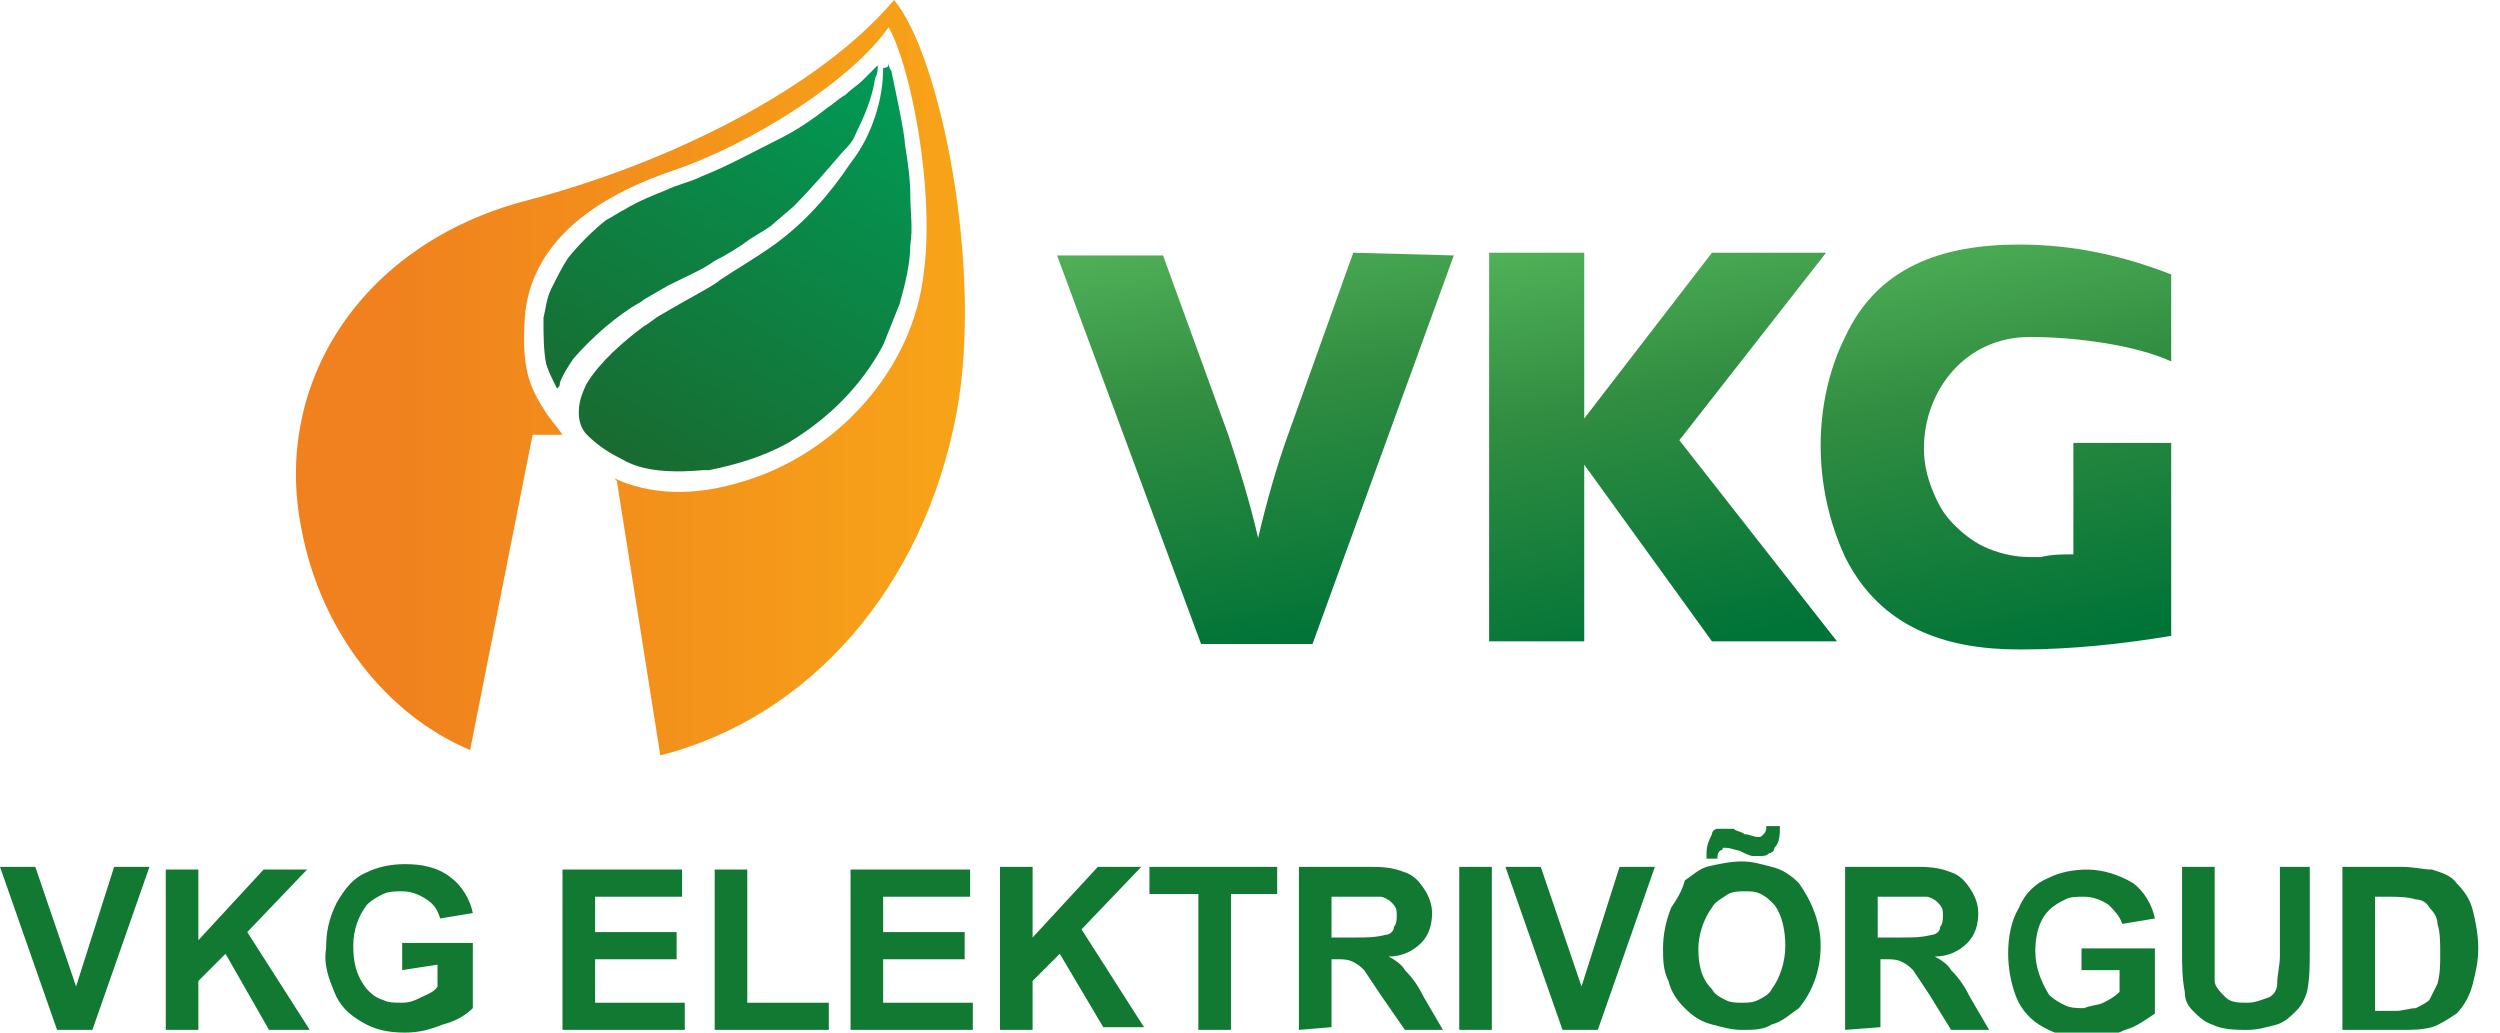 <?xml version="1.0" encoding="utf-8"?>
<!-- Generator: Adobe Illustrator 26.0.1, SVG Export Plug-In . SVG Version: 6.00 Build 0)  -->
<svg version="1.1" id="Layer_1" xmlns="http://www.w3.org/2000/svg" xmlns:xlink="http://www.w3.org/1999/xlink" x="0px" y="0px"
	 viewBox="0 0 92 38" enable-background="new 0 0 92 38" xml:space="preserve">
<linearGradient id="SVGID_1_" gradientUnits="userSpaceOnUse" x1="23.203" y1="22.877" x2="32.068" y2="38.088" gradientTransform="matrix(1 0 0 -1 0 40)">
	<stop  offset="0" style="stop-color:#196B31"/>
	<stop  offset="1" style="stop-color:#009B56"/>
</linearGradient>
<path fill="url(#SVGID_1_)" d="M32.7,2.3c0,0,0,0.2,0.1,0.3c0.1,0.5,0.5,2.3,0.5,2.7c0.1,0.6,0.2,1.3,0.2,1.9c0,0.6,0.1,1.2,0,1.8
	c0,0.7-0.2,1.5-0.4,2.2c-0.2,0.5-0.4,1-0.6,1.5c-0.8,1.5-2,2.7-3.5,3.6c-0.9,0.5-1.9,0.8-2.9,1c-0.1,0-0.1,0-0.2,0
	c-2.2,0.2-2.8-0.3-3.2-0.5c-0.4-0.2-0.8-0.5-1.1-0.8c-0.2-0.2-0.3-0.5-0.3-0.8c0-0.4,0.1-0.7,0.3-1.1c0.5-0.8,1.3-1.5,2.1-2.1
	c0.2-0.1,0.4-0.3,0.6-0.4c1-0.6,2-1.1,2.2-1.3c0.6-0.4,1.3-0.8,2-1.3c1.1-0.8,2-1.8,2.8-3c0.4-0.5,0.7-1.1,0.9-1.7
	c0.2-0.6,0.3-1.2,0.3-1.8C32.7,2.5,32.7,2.4,32.7,2.3L32.7,2.3z M32,2.7c0.1-0.1,0.2-0.2,0.3-0.3c0,0.2,0,0.3-0.1,0.5
	c-0.1,0.7-0.4,1.4-0.7,2c-0.1,0.3-0.3,0.5-0.5,0.7c-0.6,0.7-1.2,1.4-1.8,2l-0.7,0.6c-0.2,0.2-0.6,0.4-0.9,0.6
	c-0.4,0.3-0.9,0.6-1.3,0.8c-0.4,0.3-1.1,0.6-1.7,0.9c-0.5,0.3-0.9,0.5-1,0.6c-0.9,0.5-1.8,1.3-2.5,2.1c-0.2,0.3-0.4,0.6-0.5,0.9
	c0,0.1,0,0.1-0.1,0.2l-0.1-0.2c-0.1-0.2-0.2-0.4-0.3-0.7C20,12.9,20,12.3,20,11.7c0.1-0.4,0.1-0.7,0.3-1.1c0.2-0.4,0.4-0.8,0.6-1.1
	c0.4-0.5,0.9-1,1.4-1.4C22.5,8,22.8,7.8,23,7.7c0.5-0.3,1-0.5,1.5-0.7c0.4-0.2,0.9-0.3,1.3-0.5c1-0.4,1.9-0.9,2.9-1.4
	c0.6-0.3,1.2-0.7,1.7-1.1c0.3-0.2,0.5-0.4,0.7-0.5c0.2-0.2,0.5-0.4,0.6-0.5C31.8,2.9,31.9,2.8,32,2.7"/>
<linearGradient id="SVGID_00000082358946302987690200000003505739355270292397_" gradientUnits="userSpaceOnUse" x1="10.903" y1="26.091" x2="35.526" y2="26.091" gradientTransform="matrix(1 0 0 -1 0 40)">
	<stop  offset="0" style="stop-color:#F0811E"/>
	<stop  offset="0.14" style="stop-color:#F0811E"/>
	<stop  offset="1" style="stop-color:#F7A418"/>
</linearGradient>
<path fill="url(#SVGID_00000082358946302987690200000003505739355270292397_)" d="M19.3,7.4C24.7,6,30.2,3.2,32.9,0
	c1.7,2,3.3,9.9,2.3,15.2c-1.2,6.4-5.4,11.2-10.9,12.6l-1.6-10.1l-0.1-0.1c1.3,0.6,2.9,0.7,4.8,0.1c3.3-1,6.2-4,6.6-7.7
	c0.4-3.1-0.5-7.6-1.3-9c-1.3,1.9-5,4.3-8,5.3c-3.2,1.1-5.3,2.9-5.4,5.6c-0.1,1.9,0.3,2.5,0.8,3.3c0.2,0.3,0.4,0.5,0.6,0.8l-1.1,0
	l-2.3,11.6c-3.1-1.3-5.5-4.4-6.2-8.1C10,14.1,13.3,9,19.3,7.4"/>
<linearGradient id="SVGID_00000036969127258824447290000012214976516666676397_" gradientUnits="userSpaceOnUse" x1="48.637" y1="16.433" x2="45.885" y2="31.902" gradientTransform="matrix(1 0 0 -1 0 40)">
	<stop  offset="0" style="stop-color:#007337"/>
	<stop  offset="0.6" style="stop-color:#318D41"/>
	<stop  offset="1" style="stop-color:#50B158"/>
</linearGradient>
<path fill="url(#SVGID_00000036969127258824447290000012214976516666676397_)" d="M49.8,9.3L47.4,16c-0.4,1.1-0.8,2.5-1.1,3.8h0
	c-0.3-1.3-0.7-2.6-1.1-3.8l-2.4-6.6h-3.9l5.3,14.3h4.1l5.2-14.3L49.8,9.3z"/>
<linearGradient id="SVGID_00000109016403371875821240000015691691618179445695_" gradientUnits="userSpaceOnUse" x1="62.557" y1="16.268" x2="59.447" y2="31.565" gradientTransform="matrix(1 0 0 -1 0 40)">
	<stop  offset="0" style="stop-color:#007337"/>
	<stop  offset="0.6" style="stop-color:#318D41"/>
	<stop  offset="1" style="stop-color:#50B158"/>
</linearGradient>
<path fill="url(#SVGID_00000109016403371875821240000015691691618179445695_)" d="M63,9.3l-4.7,6.1V9.3h-3.4l-0.1,0v14.3h3.5v-6.5
	l4.7,6.5h4.6l-5.8-7.4l5.4-6.9H63z"/>
<linearGradient id="SVGID_00000172401517789865505030000007897926328900255913_" gradientUnits="userSpaceOnUse" x1="75.549" y1="16.123" x2="72.174" y2="32.092" gradientTransform="matrix(1 0 0 -1 0 40)">
	<stop  offset="0" style="stop-color:#007337"/>
	<stop  offset="0.6" style="stop-color:#318D41"/>
	<stop  offset="1" style="stop-color:#50B158"/>
</linearGradient>
<path fill="url(#SVGID_00000172401517789865505030000007897926328900255913_)" d="M74.3,9c-2.8,0-5.2,0.8-6.4,3.4
	C67.3,13.6,67,15,67,16.4c0,1.4,0.3,2.8,0.9,4.1c1.3,2.6,3.7,3.4,6.4,3.4h0.1c1.8,0,3.7-0.2,5.5-0.5v-7.1h-3.6v4.1
	c-0.4,0-0.8,0-1.2,0.1h-0.4c-0.5,0-1-0.1-1.5-0.3c-0.5-0.2-0.9-0.5-1.3-0.9c-0.4-0.4-0.6-0.8-0.8-1.3c-0.2-0.5-0.3-1-0.3-1.5
	c0-2.1,1.5-4.1,3.9-4.1c1.7,0,3.9,0.3,5.2,0.9v-3.2C78.1,9.4,76.3,9,74.3,9L74.3,9z"/>
<path fill-rule="evenodd" clip-rule="evenodd" fill="#127933" d="M61.5,33.4c-0.2,0.5-0.3,1-0.3,1.5c0,0.4,0,0.8,0.2,1.2
	c0.1,0.4,0.3,0.7,0.6,1c0.3,0.3,0.6,0.5,1,0.6c0.4,0.1,0.7,0.2,1.1,0.2c0.4,0,0.8,0,1.1-0.2c0.4-0.1,0.7-0.4,1-0.6
	c0.5-0.6,0.8-1.4,0.8-2.3c0-0.8-0.3-1.6-0.8-2.3c-0.3-0.3-0.6-0.5-1-0.6c-0.4-0.1-0.7-0.2-1.1-0.2c-0.4,0-0.9,0.1-1.3,0.2
	c-0.3,0.1-0.5,0.3-0.8,0.5C61.9,32.8,61.7,33.1,61.5,33.4z M62.5,34.9L62.5,34.9L62.5,34.9L62.5,34.9z M63,33.4
	c-0.3,0.4-0.5,1-0.5,1.5c0,0.6,0.1,1.1,0.5,1.5c0.1,0.2,0.3,0.3,0.5,0.4c0.2,0.1,0.4,0.1,0.6,0.1c0.2,0,0.4,0,0.6-0.1
	c0.2-0.1,0.4-0.2,0.5-0.4c0.3-0.4,0.5-1,0.5-1.6c0-0.5-0.1-1.1-0.4-1.5c-0.2-0.2-0.3-0.3-0.5-0.4c-0.2-0.1-0.4-0.1-0.6-0.1
	c-0.2,0-0.4,0-0.6,0.1C63.3,33.1,63.1,33.2,63,33.4z M62.7,31.6h0.5c0-0.1,0-0.2,0.1-0.3c0,0,0.1,0,0.1-0.1c0,0,0.1,0,0.1,0
	c0.2,0,0.4,0.1,0.5,0.1c0.2,0.1,0.4,0.2,0.5,0.2c0.1,0,0.2,0,0.3,0c0.1,0,0.2,0,0.3-0.1c0.1,0,0.2-0.1,0.2-0.2
	c0.2-0.2,0.2-0.5,0.2-0.8h-0.5c0,0.1,0,0.2-0.1,0.3c-0.1,0.1-0.1,0.1-0.2,0.1c-0.2,0-0.3-0.1-0.5-0.1c-0.1-0.1-0.3-0.1-0.4-0.2
	c-0.1,0-0.2,0-0.3,0c-0.1,0-0.2,0-0.3,0c-0.1,0-0.2,0.1-0.2,0.2c-0.1,0.2-0.2,0.4-0.2,0.7V31.6z M14.8,35.7v-1h2.6v2.4
	c-0.3,0.3-0.7,0.5-1.1,0.6c-0.5,0.2-0.9,0.3-1.4,0.3c-0.6,0-1.1-0.1-1.6-0.4c-0.5-0.3-0.8-0.6-1-1.1c-0.2-0.5-0.4-1-0.3-1.6
	c0-0.6,0.1-1.1,0.4-1.7c0.3-0.5,0.6-0.9,1.1-1.1c0.4-0.2,0.9-0.3,1.4-0.3c0.6,0,1.2,0.1,1.7,0.5c0.4,0.3,0.7,0.8,0.8,1.3l-1.2,0.2
	c-0.1-0.3-0.2-0.5-0.5-0.7c-0.3-0.2-0.6-0.3-0.9-0.3c-0.2,0-0.5,0-0.7,0.1c-0.2,0.1-0.4,0.2-0.6,0.4c-0.3,0.4-0.5,0.9-0.5,1.5
	c0,0.6,0.1,1.1,0.5,1.6c0.2,0.2,0.3,0.3,0.6,0.4c0.2,0.1,0.4,0.1,0.7,0.1c0.3,0,0.5-0.1,0.7-0.2c0.2-0.1,0.5-0.2,0.6-0.4v-0.8
	L14.8,35.7z M0,31.9l2.1,6h1.3l2.1-6H4.2l-1.4,4.4l-1.5-4.4H0z M6.1,31.9v6h1.2v-1.8l1-1l1.6,2.8h1.5l-2.3-3.6l2.2-2.3H9.7l-2.4,2.6
	v-2.6H6.1z M20.7,31.9v6h4.5v-1h-3.3v-1.6h3v-1h-3v-1.3h3.2v-1H20.7z M26.3,37.9V32h1.2v4.9h3v1H26.3z M31.3,31.9v6h4.5v-1h-3.3
	v-1.6h3v-1h-3v-1.3h3.2v-1H31.3z M36.8,37.9v-6H38v2.6l2.4-2.6H42l-2.2,2.3l2.3,3.6h-1.5L39,35.1l-1,1v1.8H36.8z M44.1,32.9v5h1.2
	v-5H47v-1h-4.7v1H44.1z M47.8,37.9v-6h2.5c0.5,0,0.9,0,1.4,0.2c0.3,0.1,0.5,0.3,0.7,0.6c0.2,0.3,0.3,0.6,0.3,0.9
	c0,0.4-0.1,0.8-0.4,1.1c-0.3,0.3-0.7,0.5-1.2,0.5c0.2,0.1,0.5,0.3,0.6,0.5c0.3,0.3,0.5,0.6,0.7,1l0.7,1.2h-1.4l-0.9-1.3
	c-0.2-0.3-0.4-0.6-0.6-0.9c-0.1-0.1-0.2-0.2-0.4-0.3c-0.2-0.1-0.4-0.1-0.6-0.1H49v2.5L47.8,37.9z M49,34.5h0.9c0.4,0,0.7,0,1.1-0.1
	c0.1,0,0.3-0.1,0.3-0.3c0.1-0.1,0.1-0.3,0.1-0.4c0-0.2,0-0.3-0.2-0.5c-0.1-0.1-0.3-0.2-0.4-0.2h-0.9H49L49,34.5z M53.7,31.9v6h1.2
	v-6H53.7z M57.5,37.9l-2.1-6h1.3l1.5,4.4l1.4-4.4h1.3l-2.1,6H57.5z M67.9,37.9v-6h2.5c0.5,0,0.9,0,1.4,0.2c0.3,0.1,0.5,0.3,0.7,0.6
	c0.2,0.3,0.3,0.6,0.3,0.9c0,0.4-0.1,0.8-0.4,1.1c-0.3,0.3-0.7,0.5-1.2,0.5c0.2,0.1,0.5,0.3,0.6,0.5c0.3,0.3,0.5,0.6,0.7,1l0.7,1.2
	h-1.4L71,36.6c-0.2-0.3-0.4-0.6-0.6-0.9c-0.1-0.1-0.2-0.2-0.4-0.3c-0.2-0.1-0.4-0.1-0.6-0.1h-0.2v2.5L67.9,37.9z M69.1,34.5H70
	c0.4,0,0.7,0,1.1-0.1c0.1,0,0.3-0.1,0.3-0.3c0.1-0.1,0.1-0.3,0.1-0.4c0-0.2,0-0.3-0.2-0.5c-0.1-0.1-0.3-0.2-0.4-0.2h-0.9h-0.9
	L69.1,34.5z M76.6,34.7v1l1.4,0v0.8c-0.2,0.2-0.4,0.3-0.6,0.4c-0.2,0.1-0.5,0.1-0.7,0.2c-0.2,0-0.5,0-0.7-0.1
	c-0.2-0.1-0.4-0.2-0.6-0.4c-0.3-0.5-0.5-1-0.5-1.6c0-0.5,0.1-1.1,0.5-1.5c0.2-0.2,0.4-0.3,0.6-0.4c0.2-0.1,0.4-0.1,0.7-0.1
	c0.3,0,0.6,0.1,0.9,0.3c0.2,0.2,0.4,0.4,0.5,0.7l1.2-0.2c-0.1-0.5-0.4-1-0.8-1.3c-0.5-0.3-1.1-0.5-1.7-0.5c-0.5,0-1,0.1-1.4,0.3
	c-0.5,0.2-0.9,0.6-1.1,1.1c-0.3,0.5-0.4,1.1-0.4,1.7c0,0.5,0.1,1.1,0.3,1.6c0.2,0.5,0.6,0.9,1,1.1c0.5,0.3,1.1,0.4,1.6,0.4
	c0.5,0,1-0.1,1.4-0.3c0.4-0.1,0.8-0.4,1.1-0.6v-2.4H76.6z M80.3,31.9h1.2v3.2c0,0.3,0,0.7,0,1c0,0.2,0.2,0.4,0.4,0.6
	c0.2,0.2,0.5,0.2,0.8,0.2c0.3,0,0.5-0.1,0.8-0.2c0.2-0.1,0.3-0.3,0.3-0.5c0-0.3,0.1-0.7,0.1-1v-3.3H85v3.1c0,0.5,0,1-0.1,1.5
	c-0.1,0.3-0.2,0.5-0.4,0.7c-0.2,0.2-0.4,0.4-0.7,0.5c-0.4,0.1-0.7,0.2-1.1,0.2c-0.4,0-0.9,0-1.3-0.2c-0.3-0.1-0.5-0.3-0.7-0.5
	c-0.2-0.2-0.3-0.4-0.3-0.7c-0.1-0.5-0.1-1-0.1-1.5V31.9z M88.4,31.9h-2.2l0,6h2.2c0.4,0,0.7,0,1.1-0.1c0.3-0.1,0.6-0.3,0.9-0.5
	c0.3-0.3,0.5-0.7,0.6-1.1c0.1-0.4,0.2-0.8,0.2-1.3c0-0.5-0.1-1-0.2-1.4c-0.1-0.4-0.3-0.7-0.6-1c-0.2-0.3-0.6-0.4-0.9-0.5
	C89.2,32,88.8,31.9,88.4,31.9z M87.4,36.9v-3.9l0.5,0c0.3,0,0.7,0,1,0.1c0.2,0,0.4,0.1,0.5,0.3c0.2,0.2,0.3,0.4,0.3,0.6
	c0.1,0.3,0.1,0.7,0.1,1.1c0,0.4,0,0.7-0.1,1.1c-0.1,0.2-0.2,0.4-0.3,0.6c-0.1,0.1-0.3,0.2-0.5,0.3c-0.2,0-0.5,0.1-0.7,0.1H87.4z"/>
</svg>
